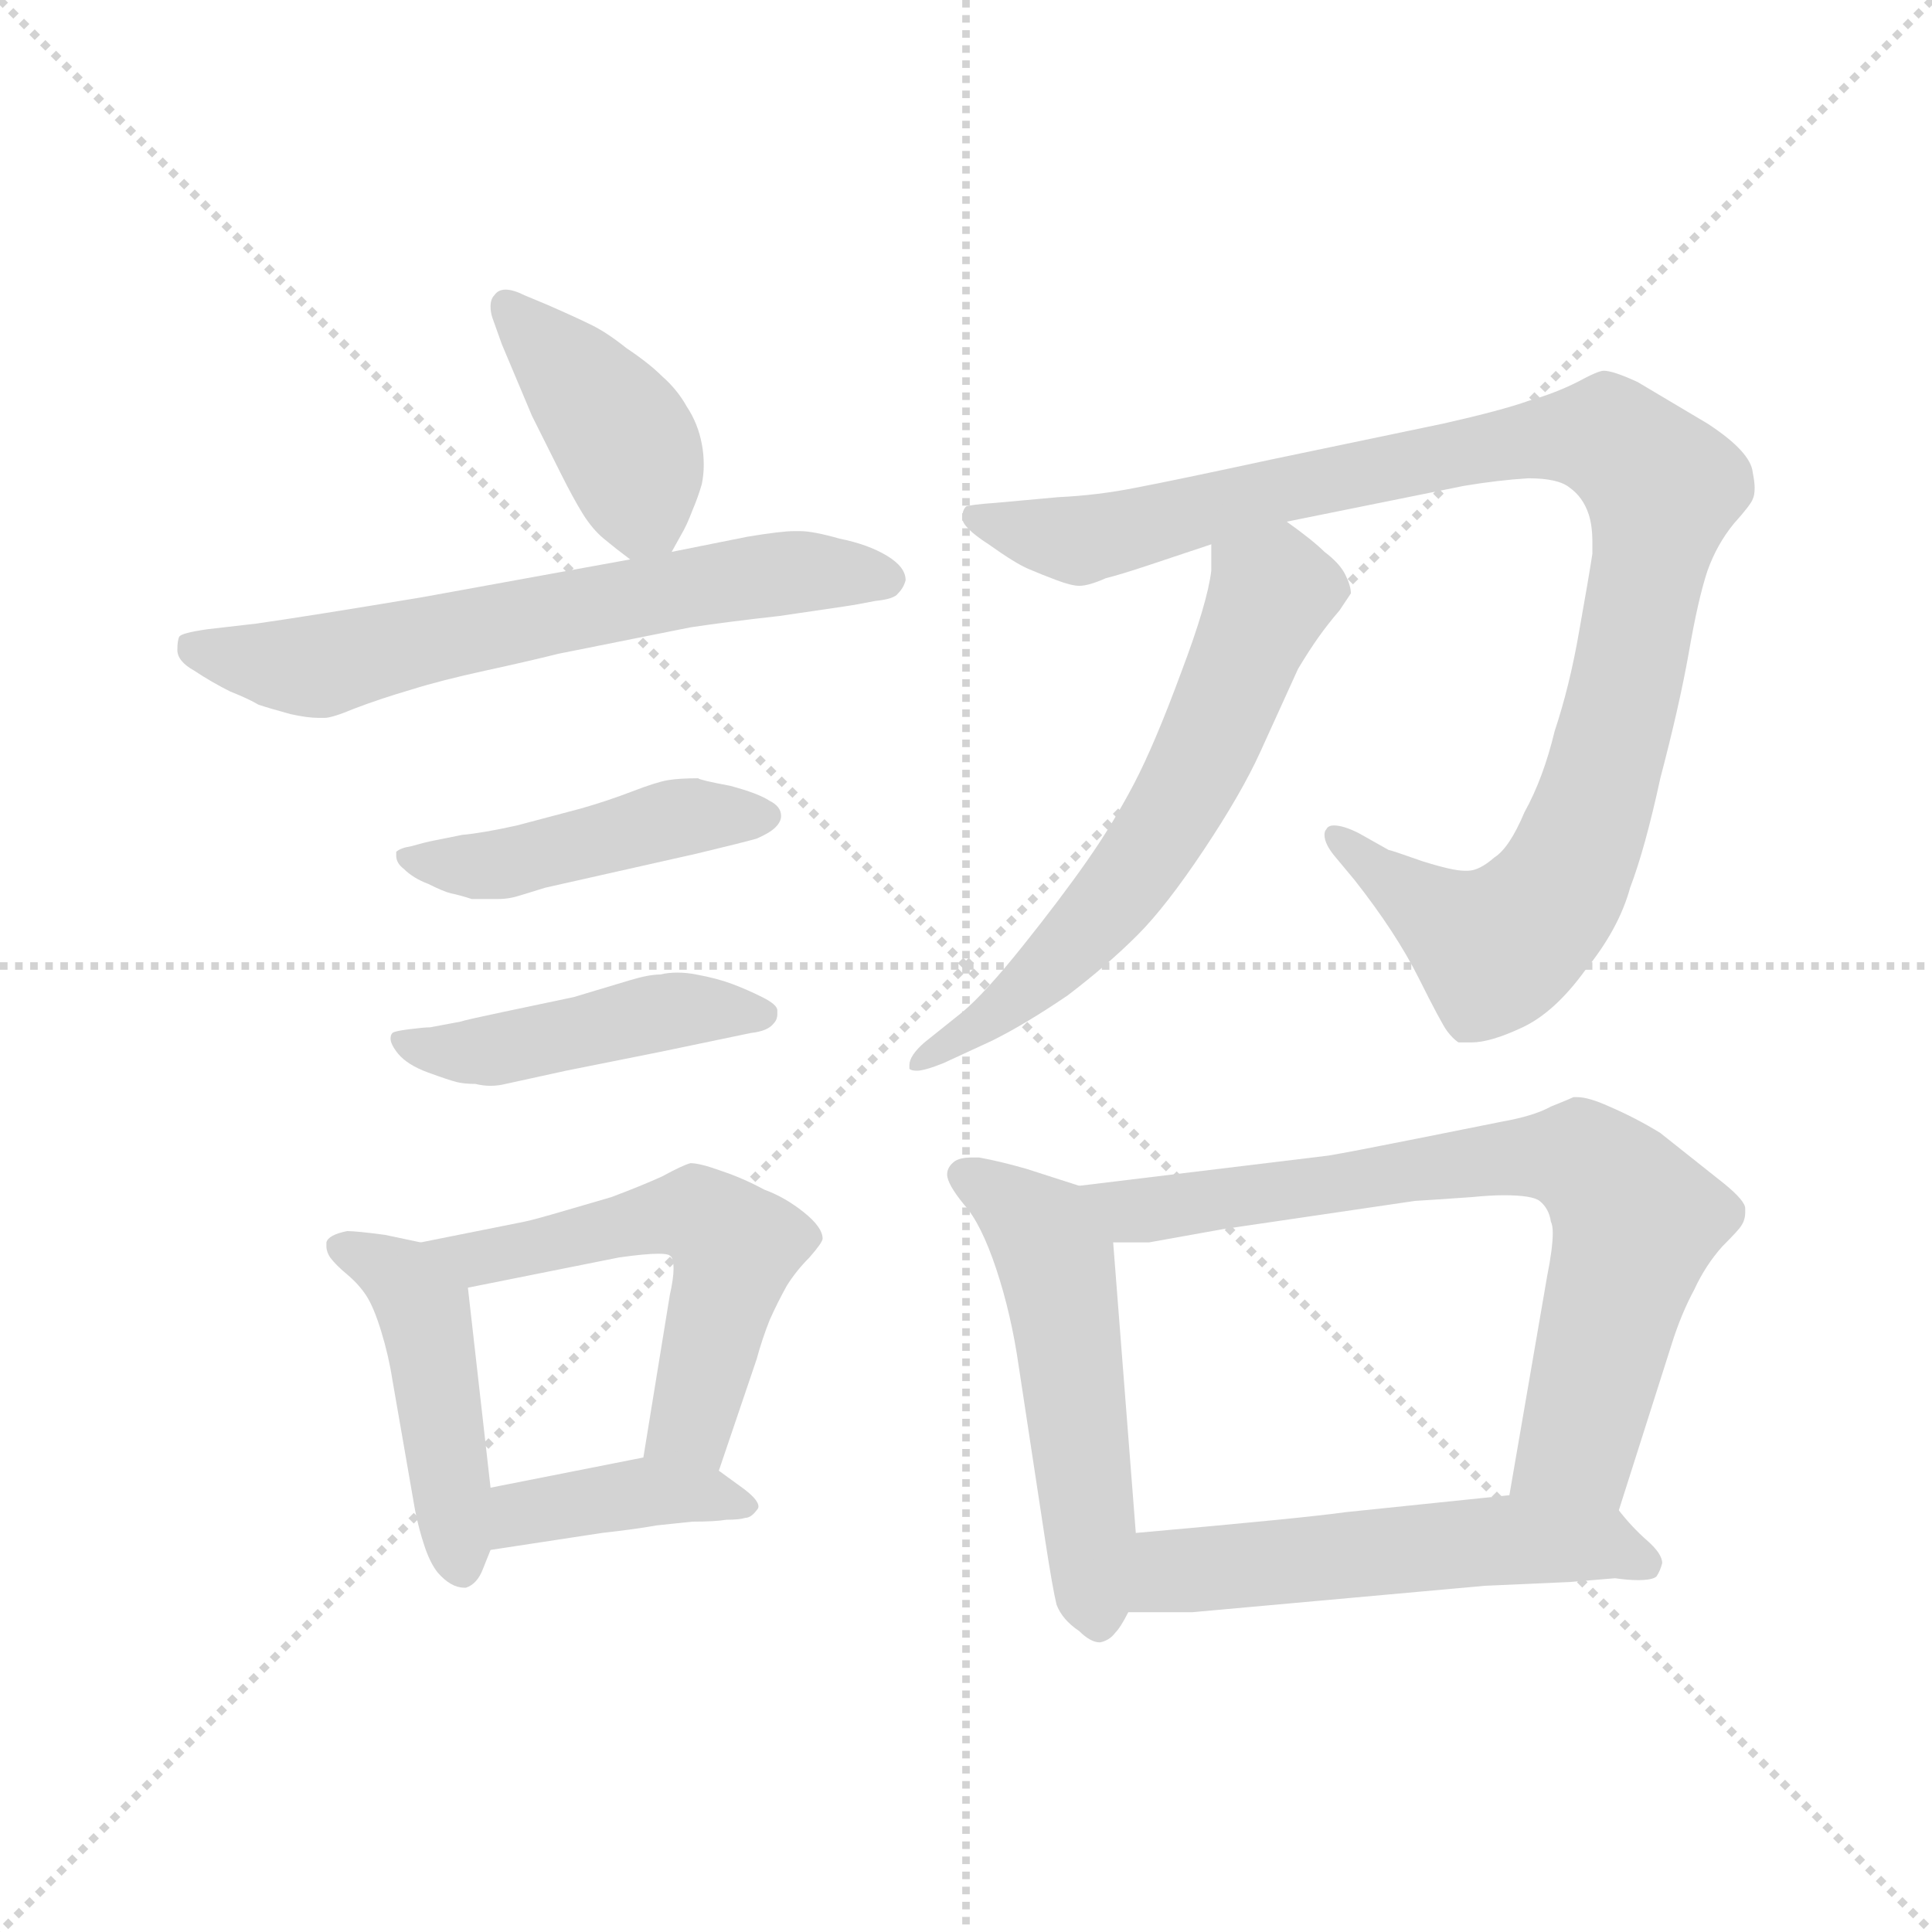 <svg xmlns="http://www.w3.org/2000/svg" version="1.1" viewBox="0 0 1024 1024">
  <g stroke="lightgray" stroke-dasharray="1,1" stroke-width="1" transform="scale(4, 4)">
    <line x1="0" y1="0" x2="256" y2="256" />
    <line x1="256" y1="0" x2="0" y2="256" />
    <line x1="128" y1="0" x2="128" y2="256" />
    <line x1="0" y1="128" x2="256" y2="128" />
  </g>
  <g transform="scale(1.0, -1.0) translate(0.0, -812.50)">
    <style type="text/css">
      
        @keyframes keyframes0 {
          from {
            stroke: blue;
            stroke-dashoffset: 403;
            stroke-width: 128;
          }
          57% {
            animation-timing-function: step-end;
            stroke: blue;
            stroke-dashoffset: 0;
            stroke-width: 128;
          }
          to {
            stroke: black;
            stroke-width: 1024;
          }
        }
        #make-me-a-hanzi-animation-0 {
          animation: keyframes0 0.578s both;
          animation-delay: 0s;
          animation-timing-function: linear;
        }
      
        @keyframes keyframes1 {
          from {
            stroke: blue;
            stroke-dashoffset: 629;
            stroke-width: 128;
          }
          67% {
            animation-timing-function: step-end;
            stroke: blue;
            stroke-dashoffset: 0;
            stroke-width: 128;
          }
          to {
            stroke: black;
            stroke-width: 1024;
          }
        }
        #make-me-a-hanzi-animation-1 {
          animation: keyframes1 0.762s both;
          animation-delay: 0.578s;
          animation-timing-function: linear;
        }
      
        @keyframes keyframes2 {
          from {
            stroke: blue;
            stroke-dashoffset: 451;
            stroke-width: 128;
          }
          59% {
            animation-timing-function: step-end;
            stroke: blue;
            stroke-dashoffset: 0;
            stroke-width: 128;
          }
          to {
            stroke: black;
            stroke-width: 1024;
          }
        }
        #make-me-a-hanzi-animation-2 {
          animation: keyframes2 0.617s both;
          animation-delay: 1.34s;
          animation-timing-function: linear;
        }
      
        @keyframes keyframes3 {
          from {
            stroke: blue;
            stroke-dashoffset: 449;
            stroke-width: 128;
          }
          59% {
            animation-timing-function: step-end;
            stroke: blue;
            stroke-dashoffset: 0;
            stroke-width: 128;
          }
          to {
            stroke: black;
            stroke-width: 1024;
          }
        }
        #make-me-a-hanzi-animation-3 {
          animation: keyframes3 0.615s both;
          animation-delay: 1.957s;
          animation-timing-function: linear;
        }
      
        @keyframes keyframes4 {
          from {
            stroke: blue;
            stroke-dashoffset: 452;
            stroke-width: 128;
          }
          60% {
            animation-timing-function: step-end;
            stroke: blue;
            stroke-dashoffset: 0;
            stroke-width: 128;
          }
          to {
            stroke: black;
            stroke-width: 1024;
          }
        }
        #make-me-a-hanzi-animation-4 {
          animation: keyframes4 0.618s both;
          animation-delay: 2.572s;
          animation-timing-function: linear;
        }
      
        @keyframes keyframes5 {
          from {
            stroke: blue;
            stroke-dashoffset: 542;
            stroke-width: 128;
          }
          64% {
            animation-timing-function: step-end;
            stroke: blue;
            stroke-dashoffset: 0;
            stroke-width: 128;
          }
          to {
            stroke: black;
            stroke-width: 1024;
          }
        }
        #make-me-a-hanzi-animation-5 {
          animation: keyframes5 0.691s both;
          animation-delay: 3.19s;
          animation-timing-function: linear;
        }
      
        @keyframes keyframes6 {
          from {
            stroke: blue;
            stroke-dashoffset: 391;
            stroke-width: 128;
          }
          56% {
            animation-timing-function: step-end;
            stroke: blue;
            stroke-dashoffset: 0;
            stroke-width: 128;
          }
          to {
            stroke: black;
            stroke-width: 1024;
          }
        }
        #make-me-a-hanzi-animation-6 {
          animation: keyframes6 0.568s both;
          animation-delay: 3.881s;
          animation-timing-function: linear;
        }
      
        @keyframes keyframes7 {
          from {
            stroke: blue;
            stroke-dashoffset: 1010;
            stroke-width: 128;
          }
          77% {
            animation-timing-function: step-end;
            stroke: blue;
            stroke-dashoffset: 0;
            stroke-width: 128;
          }
          to {
            stroke: black;
            stroke-width: 1024;
          }
        }
        #make-me-a-hanzi-animation-7 {
          animation: keyframes7 1.072s both;
          animation-delay: 4.449s;
          animation-timing-function: linear;
        }
      
        @keyframes keyframes8 {
          from {
            stroke: blue;
            stroke-dashoffset: 608;
            stroke-width: 128;
          }
          66% {
            animation-timing-function: step-end;
            stroke: blue;
            stroke-dashoffset: 0;
            stroke-width: 128;
          }
          to {
            stroke: black;
            stroke-width: 1024;
          }
        }
        #make-me-a-hanzi-animation-8 {
          animation: keyframes8 0.745s both;
          animation-delay: 5.521s;
          animation-timing-function: linear;
        }
      
        @keyframes keyframes9 {
          from {
            stroke: blue;
            stroke-dashoffset: 516;
            stroke-width: 128;
          }
          63% {
            animation-timing-function: step-end;
            stroke: blue;
            stroke-dashoffset: 0;
            stroke-width: 128;
          }
          to {
            stroke: black;
            stroke-width: 1024;
          }
        }
        #make-me-a-hanzi-animation-9 {
          animation: keyframes9 0.67s both;
          animation-delay: 6.266s;
          animation-timing-function: linear;
        }
      
        @keyframes keyframes10 {
          from {
            stroke: blue;
            stroke-dashoffset: 720;
            stroke-width: 128;
          }
          70% {
            animation-timing-function: step-end;
            stroke: blue;
            stroke-dashoffset: 0;
            stroke-width: 128;
          }
          to {
            stroke: black;
            stroke-width: 1024;
          }
        }
        #make-me-a-hanzi-animation-10 {
          animation: keyframes10 0.836s both;
          animation-delay: 6.936s;
          animation-timing-function: linear;
        }
      
        @keyframes keyframes11 {
          from {
            stroke: blue;
            stroke-dashoffset: 547;
            stroke-width: 128;
          }
          64% {
            animation-timing-function: step-end;
            stroke: blue;
            stroke-dashoffset: 0;
            stroke-width: 128;
          }
          to {
            stroke: black;
            stroke-width: 1024;
          }
        }
        #make-me-a-hanzi-animation-11 {
          animation: keyframes11 0.695s both;
          animation-delay: 7.772s;
          animation-timing-function: linear;
        }
      
    </style>
    
      <path d="M 356 520 L 361 529 Q 364 534 367 542 Q 370 549 372 556 Q 373 561 373 566 Q 373 572 372 577 Q 370 588 364 597 Q 359 606 351 613 Q 344 620 332 628 Q 322 636 314 640 Q 306 644 290 651 L 278 656 Q 272 659 268 659 Q 264 659 262 656 Q 260 654 260 650 Q 260 647 261 644 L 266 630 L 282 592 L 297 562 Q 304 548 309 540 Q 314 532 320 527 Q 326 522 334 516 C 348 505 348 505 356 520 Z" fill="lightgray" />
    
      <path d="M 334 516 L 224 496 Q 164 486 136 482 L 110 479 Q 96 477 95 475 Q 94 473 94 468 Q 94 462 103 457 Q 112 451 122 446 Q 132 442 137 439 Q 143 437 154 434 Q 163 432 169 432 L 172 432 Q 176 432 188 437 Q 201 442 218 447 Q 234 452 257 457 Q 280 462 296 466 L 366 480 Q 386 483 413 486 L 447 491 Q 454 492 464 494 Q 474 495 476 498 Q 479 501 480 505 Q 480 512 470 518 Q 460 524 445 527 Q 431 531 424 531 L 421 531 Q 414 531 396 528 L 356 520 L 334 516 Z" fill="lightgray" />
    
      <path d="M 230 367 Q 225 366 218 364 Q 212 363 210 361 L 210 359 Q 210 355 214 352 Q 219 347 227 344 Q 235 340 239 339 Q 244 338 250 336 L 264 336 Q 270 336 276 338 L 289 342 L 369 360 Q 394 366 401 368 Q 408 371 411 374 Q 414 377 414 380 Q 414 385 408 388 Q 402 392 387 396 Q 371 399 370 400 Q 360 400 354 399 Q 348 398 335 393 Q 322 388 308 384 L 274 375 Q 256 371 245 370 L 230 367 Z" fill="lightgray" />
    
      <path d="M 228 268 Q 225 268 217 267 Q 209 266 208 265 Q 207 264 207 262 Q 207 259 211 254 Q 216 248 227 244 Q 238 240 242 239 Q 246 238 252 238 Q 256 237 260 237 Q 264 237 268 238 L 300 245 L 350 255 L 398 265 Q 407 266 410 270 Q 412 272 412 275 L 412 277 Q 412 280 404 284 Q 396 288 388 291 Q 380 294 369 296 Q 364 297 359 297 Q 354 297 350 296 Q 344 296 334 293 L 304 284 L 266 276 Q 247 272 244 271 L 228 268 Z" fill="lightgray" />
    
      <path d="M 223 154 L 204 158 Q 189 160 184 160 Q 174 158 173 154 L 173 152 Q 173 149 175 146 Q 178 142 184 137 Q 190 132 194 126 Q 198 120 202 107 Q 206 94 208 81 L 220 12 Q 222 2 225 -7 Q 228 -16 232 -21 Q 239 -29 246 -29 L 247 -29 Q 253 -27 256 -19 L 260 -9 L 260 24 L 248 130 C 246 149 246 149 223 154 Z" fill="lightgray" />
    
      <path d="M 381 33 L 401 92 Q 404 103 408 113 Q 412 122 417 131 Q 422 139 429 146 Q 436 154 436 156 Q 436 162 426 170 Q 416 178 405 182 Q 394 188 382 192 Q 371 196 366 196 Q 362 195 351 189 Q 340 184 324 178 L 300 171 Q 283 166 278 165 L 223 154 C 194 148 219 124 248 130 L 328 146 Q 342 148 349 148 Q 354 148 355 147 Q 357 146 357 140 Q 357 135 355 126 L 341 40 C 336 10 371 5 381 33 Z" fill="lightgray" />
    
      <path d="M 260 -9 L 319 0 Q 337 2 348 4 L 367 6 Q 379 6 385 7 Q 392 7 395 8 Q 398 8 401 12 Q 402 13 402 14 Q 402 18 392 25 L 381 33 C 365 45 365 45 341 40 L 260 24 C 231 18 230 -14 260 -9 Z" fill="lightgray" />
    
      <path d="M 682 536 L 776 555 Q 794 558 810 559 Q 826 559 832 554 Q 839 549 842 540 Q 844 534 844 525 L 844 519 Q 842 506 837 478 Q 832 449 824 425 Q 818 400 808 382 Q 800 363 792 358 Q 784 351 778 351 L 776 351 Q 770 351 754 356 Q 737 362 736 362 L 720 371 Q 712 375 707 375 Q 704 375 703 373 Q 702 372 702 370 Q 702 365 708 358 L 718 346 Q 740 318 752 294 Q 764 270 767 266 Q 770 262 773 260 L 780 260 Q 790 260 807 268 Q 824 276 840 298 Q 858 320 864 342 Q 872 363 880 400 Q 890 438 895 466 Q 900 495 905 510 Q 910 524 919 535 Q 928 545 929 548 Q 930 550 930 554 Q 930 557 929 562 Q 928 573 905 588 L 868 610 Q 855 616 850 616 Q 847 616 836 610 Q 824 604 810 600 Q 796 595 765 588 L 674 569 Q 623 558 602 554 Q 582 550 561 549 L 528 546 Q 514 545 512 544 Q 510 542 510 538 Q 510 533 524 524 Q 538 514 545 511 Q 552 508 560 505 Q 568 502 572 502 Q 577 502 586 506 Q 594 508 609 513 L 642 524 L 682 536 Z" fill="lightgray" />
    
      <path d="M 642 524 L 642 510 Q 640 493 626 456 Q 612 418 601 397 Q 590 376 576 356 Q 562 336 542 311 Q 522 286 510 276 L 490 260 Q 482 253 482 248 L 482 246 Q 483 245 486 245 Q 490 245 500 249 L 526 261 Q 544 270 566 285 Q 587 301 603 317 Q 618 332 638 362 Q 658 392 668 414 L 688 458 Q 694 468 699 475 Q 704 482 710 489 L 716 498 Q 716 502 713 508 Q 710 514 702 520 Q 696 526 682 536 C 658 554 642 554 642 524 Z" fill="lightgray" />
    
      <path d="M 572 184 L 544 193 Q 530 197 519 199 L 515 199 Q 509 199 506 197 Q 502 194 502 190 Q 502 185 511 174 Q 520 164 528 140 Q 536 116 540 88 L 554 -4 Q 558 -30 560 -38 Q 563 -46 572 -52 Q 578 -58 583 -58 Q 588 -57 591 -53 Q 594 -50 598 -42 L 602 0 L 590 154 C 588 179 588 179 572 184 Z" fill="lightgray" />
    
      <path d="M 858 12 L 886 100 Q 891 116 898 129 Q 904 142 913 152 Q 922 161 923 163 Q 925 166 925 170 L 925 172 Q 925 176 914 185 L 880 212 Q 867 220 853 226 Q 842 231 836 231 L 834 231 Q 832 230 822 226 Q 813 221 796 218 L 751 209 Q 716 202 704 200 L 572 184 C 542 180 560 154 590 154 L 609 154 L 648 161 L 750 176 Q 751 176 780 178 Q 790 179 797 179 Q 812 179 816 176 Q 821 172 822 165 Q 823 163 823 159 Q 823 151 820 136 L 800 20 C 795 -10 849 -17 858 12 Z" fill="lightgray" />
    
      <path d="M 598 -42 L 632 -42 L 787 -28 L 832 -26 L 856 -24 Q 863 -25 868 -25 Q 876 -25 878 -23 Q 880 -20 881 -16 Q 881 -11 873 -4 Q 865 3 858 12 C 847 25 830 23 800 20 L 713 11 Q 692 8 602 0 C 572 -3 568 -42 598 -42 Z" fill="lightgray" />
    
    
      <clipPath id="make-me-a-hanzi-clip-0">
        <path d="M 356 520 L 361 529 Q 364 534 367 542 Q 370 549 372 556 Q 373 561 373 566 Q 373 572 372 577 Q 370 588 364 597 Q 359 606 351 613 Q 344 620 332 628 Q 322 636 314 640 Q 306 644 290 651 L 278 656 Q 272 659 268 659 Q 264 659 262 656 Q 260 654 260 650 Q 260 647 261 644 L 266 630 L 282 592 L 297 562 Q 304 548 309 540 Q 314 532 320 527 Q 326 522 334 516 C 348 505 348 505 356 520 Z" />
      </clipPath>
      <path clip-path="url(#make-me-a-hanzi-clip-0)" d="M 269 651 L 328 584 L 348 530" fill="none" id="make-me-a-hanzi-animation-0" stroke-dasharray="275 550" stroke-linecap="round" />
    
      <clipPath id="make-me-a-hanzi-clip-1">
        <path d="M 334 516 L 224 496 Q 164 486 136 482 L 110 479 Q 96 477 95 475 Q 94 473 94 468 Q 94 462 103 457 Q 112 451 122 446 Q 132 442 137 439 Q 143 437 154 434 Q 163 432 169 432 L 172 432 Q 176 432 188 437 Q 201 442 218 447 Q 234 452 257 457 Q 280 462 296 466 L 366 480 Q 386 483 413 486 L 447 491 Q 454 492 464 494 Q 474 495 476 498 Q 479 501 480 505 Q 480 512 470 518 Q 460 524 445 527 Q 431 531 424 531 L 421 531 Q 414 531 396 528 L 356 520 L 334 516 Z" />
      </clipPath>
      <path clip-path="url(#make-me-a-hanzi-clip-1)" d="M 104 470 L 165 459 L 393 506 L 471 506" fill="none" id="make-me-a-hanzi-animation-1" stroke-dasharray="501 1002" stroke-linecap="round" />
    
      <clipPath id="make-me-a-hanzi-clip-2">
        <path d="M 230 367 Q 225 366 218 364 Q 212 363 210 361 L 210 359 Q 210 355 214 352 Q 219 347 227 344 Q 235 340 239 339 Q 244 338 250 336 L 264 336 Q 270 336 276 338 L 289 342 L 369 360 Q 394 366 401 368 Q 408 371 411 374 Q 414 377 414 380 Q 414 385 408 388 Q 402 392 387 396 Q 371 399 370 400 Q 360 400 354 399 Q 348 398 335 393 Q 322 388 308 384 L 274 375 Q 256 371 245 370 L 230 367 Z" />
      </clipPath>
      <path clip-path="url(#make-me-a-hanzi-clip-2)" d="M 215 360 L 249 353 L 360 379 L 406 380" fill="none" id="make-me-a-hanzi-animation-2" stroke-dasharray="323 646" stroke-linecap="round" />
    
      <clipPath id="make-me-a-hanzi-clip-3">
        <path d="M 228 268 Q 225 268 217 267 Q 209 266 208 265 Q 207 264 207 262 Q 207 259 211 254 Q 216 248 227 244 Q 238 240 242 239 Q 246 238 252 238 Q 256 237 260 237 Q 264 237 268 238 L 300 245 L 350 255 L 398 265 Q 407 266 410 270 Q 412 272 412 275 L 412 277 Q 412 280 404 284 Q 396 288 388 291 Q 380 294 369 296 Q 364 297 359 297 Q 354 297 350 296 Q 344 296 334 293 L 304 284 L 266 276 Q 247 272 244 271 L 228 268 Z" />
      </clipPath>
      <path clip-path="url(#make-me-a-hanzi-clip-3)" d="M 214 262 L 239 254 L 349 276 L 404 276" fill="none" id="make-me-a-hanzi-animation-3" stroke-dasharray="321 642" stroke-linecap="round" />
    
      <clipPath id="make-me-a-hanzi-clip-4">
        <path d="M 223 154 L 204 158 Q 189 160 184 160 Q 174 158 173 154 L 173 152 Q 173 149 175 146 Q 178 142 184 137 Q 190 132 194 126 Q 198 120 202 107 Q 206 94 208 81 L 220 12 Q 222 2 225 -7 Q 228 -16 232 -21 Q 239 -29 246 -29 L 247 -29 Q 253 -27 256 -19 L 260 -9 L 260 24 L 248 130 C 246 149 246 149 223 154 Z" />
      </clipPath>
      <path clip-path="url(#make-me-a-hanzi-clip-4)" d="M 181 153 L 205 140 L 225 118 L 247 -19" fill="none" id="make-me-a-hanzi-animation-4" stroke-dasharray="324 648" stroke-linecap="round" />
    
      <clipPath id="make-me-a-hanzi-clip-5">
        <path d="M 381 33 L 401 92 Q 404 103 408 113 Q 412 122 417 131 Q 422 139 429 146 Q 436 154 436 156 Q 436 162 426 170 Q 416 178 405 182 Q 394 188 382 192 Q 371 196 366 196 Q 362 195 351 189 Q 340 184 324 178 L 300 171 Q 283 166 278 165 L 223 154 C 194 148 219 124 248 130 L 328 146 Q 342 148 349 148 Q 354 148 355 147 Q 357 146 357 140 Q 357 135 355 126 L 341 40 C 336 10 371 5 381 33 Z" />
      </clipPath>
      <path clip-path="url(#make-me-a-hanzi-clip-5)" d="M 230 153 L 253 145 L 369 169 L 386 157 L 388 141 L 368 62 L 349 46" fill="none" id="make-me-a-hanzi-animation-5" stroke-dasharray="414 828" stroke-linecap="round" />
    
      <clipPath id="make-me-a-hanzi-clip-6">
        <path d="M 260 -9 L 319 0 Q 337 2 348 4 L 367 6 Q 379 6 385 7 Q 392 7 395 8 Q 398 8 401 12 Q 402 13 402 14 Q 402 18 392 25 L 381 33 C 365 45 365 45 341 40 L 260 24 C 231 18 230 -14 260 -9 Z" />
      </clipPath>
      <path clip-path="url(#make-me-a-hanzi-clip-6)" d="M 267 -3 L 277 10 L 338 21 L 394 17" fill="none" id="make-me-a-hanzi-animation-6" stroke-dasharray="263 526" stroke-linecap="round" />
    
      <clipPath id="make-me-a-hanzi-clip-7">
        <path d="M 682 536 L 776 555 Q 794 558 810 559 Q 826 559 832 554 Q 839 549 842 540 Q 844 534 844 525 L 844 519 Q 842 506 837 478 Q 832 449 824 425 Q 818 400 808 382 Q 800 363 792 358 Q 784 351 778 351 L 776 351 Q 770 351 754 356 Q 737 362 736 362 L 720 371 Q 712 375 707 375 Q 704 375 703 373 Q 702 372 702 370 Q 702 365 708 358 L 718 346 Q 740 318 752 294 Q 764 270 767 266 Q 770 262 773 260 L 780 260 Q 790 260 807 268 Q 824 276 840 298 Q 858 320 864 342 Q 872 363 880 400 Q 890 438 895 466 Q 900 495 905 510 Q 910 524 919 535 Q 928 545 929 548 Q 930 550 930 554 Q 930 557 929 562 Q 928 573 905 588 L 868 610 Q 855 616 850 616 Q 847 616 836 610 Q 824 604 810 600 Q 796 595 765 588 L 674 569 Q 623 558 602 554 Q 582 550 561 549 L 528 546 Q 514 545 512 544 Q 510 542 510 538 Q 510 533 524 524 Q 538 514 545 511 Q 552 508 560 505 Q 568 502 572 502 Q 577 502 586 506 Q 594 508 609 513 L 642 524 L 682 536 Z" />
      </clipPath>
      <path clip-path="url(#make-me-a-hanzi-clip-7)" d="M 516 540 L 573 526 L 810 580 L 852 581 L 868 568 L 881 552 L 860 442 L 839 369 L 814 326 L 792 310 L 748 336 L 707 370" fill="none" id="make-me-a-hanzi-animation-7" stroke-dasharray="882 1764" stroke-linecap="round" />
    
      <clipPath id="make-me-a-hanzi-clip-8">
        <path d="M 642 524 L 642 510 Q 640 493 626 456 Q 612 418 601 397 Q 590 376 576 356 Q 562 336 542 311 Q 522 286 510 276 L 490 260 Q 482 253 482 248 L 482 246 Q 483 245 486 245 Q 490 245 500 249 L 526 261 Q 544 270 566 285 Q 587 301 603 317 Q 618 332 638 362 Q 658 392 668 414 L 688 458 Q 694 468 699 475 Q 704 482 710 489 L 716 498 Q 716 502 713 508 Q 710 514 702 520 Q 696 526 682 536 C 658 554 642 554 642 524 Z" />
      </clipPath>
      <path clip-path="url(#make-me-a-hanzi-clip-8)" d="M 704 500 L 674 498 L 630 396 L 576 320 L 527 274 L 484 247" fill="none" id="make-me-a-hanzi-animation-8" stroke-dasharray="480 960" stroke-linecap="round" />
    
      <clipPath id="make-me-a-hanzi-clip-9">
        <path d="M 572 184 L 544 193 Q 530 197 519 199 L 515 199 Q 509 199 506 197 Q 502 194 502 190 Q 502 185 511 174 Q 520 164 528 140 Q 536 116 540 88 L 554 -4 Q 558 -30 560 -38 Q 563 -46 572 -52 Q 578 -58 583 -58 Q 588 -57 591 -53 Q 594 -50 598 -42 L 602 0 L 590 154 C 588 179 588 179 572 184 Z" />
      </clipPath>
      <path clip-path="url(#make-me-a-hanzi-clip-9)" d="M 511 189 L 544 168 L 560 143 L 582 -47" fill="none" id="make-me-a-hanzi-animation-9" stroke-dasharray="388 776" stroke-linecap="round" />
    
      <clipPath id="make-me-a-hanzi-clip-10">
        <path d="M 858 12 L 886 100 Q 891 116 898 129 Q 904 142 913 152 Q 922 161 923 163 Q 925 166 925 170 L 925 172 Q 925 176 914 185 L 880 212 Q 867 220 853 226 Q 842 231 836 231 L 834 231 Q 832 230 822 226 Q 813 221 796 218 L 751 209 Q 716 202 704 200 L 572 184 C 542 180 560 154 590 154 L 609 154 L 648 161 L 750 176 Q 751 176 780 178 Q 790 179 797 179 Q 812 179 816 176 Q 821 172 822 165 Q 823 163 823 159 Q 823 151 820 136 L 800 20 C 795 -10 849 -17 858 12 Z" />
      </clipPath>
      <path clip-path="url(#make-me-a-hanzi-clip-10)" d="M 580 182 L 604 171 L 743 193 L 838 199 L 867 165 L 836 47 L 808 26" fill="none" id="make-me-a-hanzi-animation-10" stroke-dasharray="592 1184" stroke-linecap="round" />
    
      <clipPath id="make-me-a-hanzi-clip-11">
        <path d="M 598 -42 L 632 -42 L 787 -28 L 832 -26 L 856 -24 Q 863 -25 868 -25 Q 876 -25 878 -23 Q 880 -20 881 -16 Q 881 -11 873 -4 Q 865 3 858 12 C 847 25 830 23 800 20 L 713 11 Q 692 8 602 0 C 572 -3 568 -42 598 -42 Z" />
      </clipPath>
      <path clip-path="url(#make-me-a-hanzi-clip-11)" d="M 615 -22 L 639 -5 L 656 -20 L 696 -12 L 708 -19 L 737 -4 L 760 -15 L 780 0 L 809 -8 L 827 5 L 871 -16" fill="none" id="make-me-a-hanzi-animation-11" stroke-dasharray="419 838" stroke-linecap="round" />
    
  </g>
</svg>
